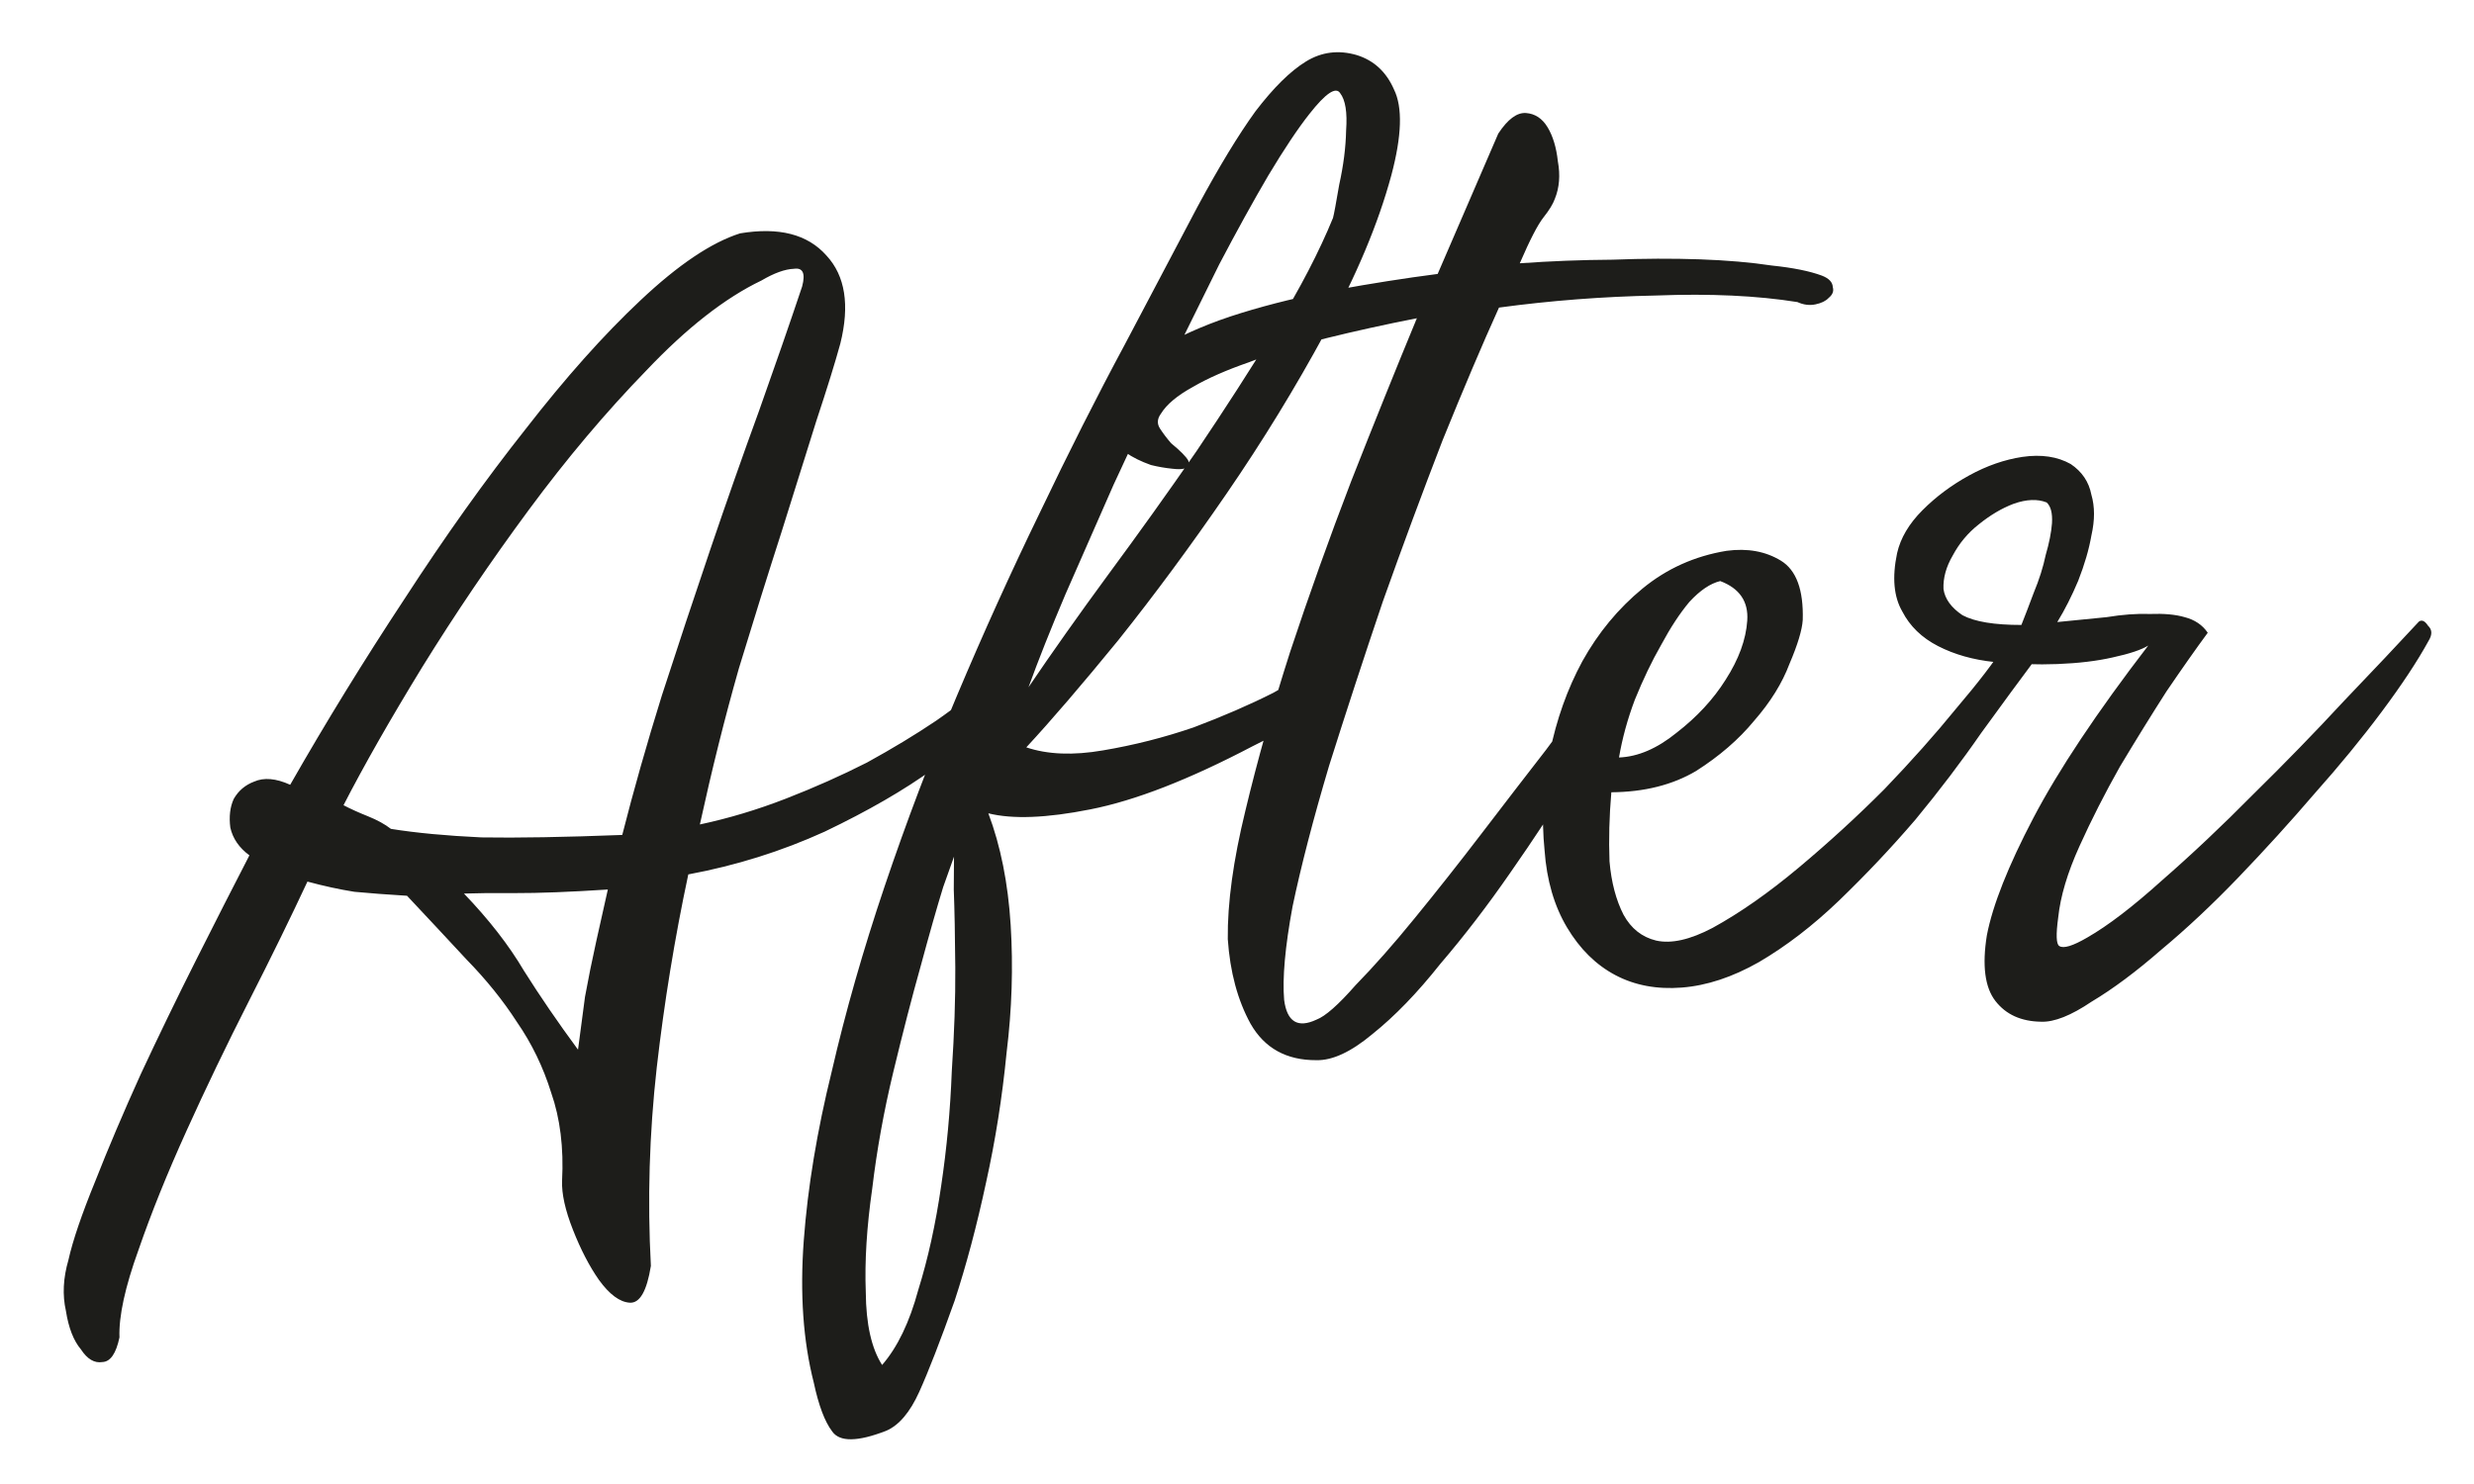 <svg width="165" height="99" viewBox="0 0 165 99" fill="none" xmlns="http://www.w3.org/2000/svg">
<path d="M37.487 78.773C37.602 76.567 37.359 74.608 36.76 72.897C36.227 71.183 35.465 69.611 34.476 68.181C33.553 66.749 32.432 65.358 31.113 64.008C29.859 62.655 28.537 61.238 27.146 59.758C25.808 59.676 24.637 59.588 23.633 59.493C22.626 59.332 21.583 59.105 20.504 58.813C19.395 61.191 18.096 63.843 16.608 66.769C15.12 69.696 13.73 72.585 12.44 75.437C11.149 78.288 10.083 80.932 9.243 83.366C8.339 85.869 7.914 87.82 7.968 89.219C7.743 90.296 7.363 90.844 6.83 90.864C6.3 90.952 5.822 90.67 5.397 90.019C4.907 89.438 4.574 88.583 4.397 87.456C4.156 86.398 4.212 85.261 4.566 84.047C4.85 82.768 5.449 81.01 6.364 78.773C7.214 76.606 8.223 74.232 9.391 71.651C10.562 69.138 11.798 66.588 13.099 64.003C14.4 61.417 15.579 59.103 16.634 57.061C15.947 56.554 15.523 55.937 15.361 55.209C15.267 54.479 15.342 53.842 15.588 53.299C15.9 52.753 16.353 52.368 16.944 52.145C17.6 51.853 18.404 51.922 19.354 52.353C21.729 48.191 24.271 44.057 26.981 39.949C29.689 35.775 32.379 32.002 35.051 28.63C37.72 25.191 40.278 22.323 42.725 20.027C45.235 17.662 47.446 16.175 49.358 15.568C51.943 15.135 53.863 15.627 55.119 17.047C56.372 18.399 56.681 20.356 56.046 22.915C55.695 24.197 55.161 25.918 54.444 28.081C53.791 30.174 53.019 32.639 52.128 35.476C51.234 38.246 50.284 41.285 49.277 44.593C48.337 47.898 47.471 51.367 46.677 55.001C48.596 54.593 50.508 54.019 52.414 53.278C54.321 52.537 56.124 51.734 57.826 50.868C59.524 49.935 61.056 49.008 62.422 48.088C63.851 47.099 64.984 46.188 65.819 45.355C66.898 45.647 67.059 46.375 66.303 47.538C65.612 48.632 64.259 49.885 62.245 51.297C60.298 52.707 57.884 54.101 55.001 55.48C52.117 56.792 49.084 57.743 45.905 58.333C45.001 62.571 44.299 66.868 43.8 71.224C43.304 75.646 43.174 80.055 43.41 84.449C43.141 86.127 42.673 86.946 42.004 86.905C41.335 86.864 40.648 86.357 39.944 85.383C39.308 84.474 38.731 83.362 38.214 82.047C37.696 80.733 37.454 79.641 37.487 78.773ZM41.5 55.701C42.253 52.736 43.134 49.633 44.143 46.392C45.216 43.081 46.291 39.838 47.37 36.66C48.448 33.483 49.53 30.406 50.616 27.428C51.699 24.384 52.66 21.612 53.497 19.111C53.73 18.235 53.548 17.841 52.951 17.931C52.352 17.954 51.628 18.216 50.78 18.715C48.356 19.876 45.798 21.877 43.106 24.716C40.411 27.489 37.795 30.592 35.259 34.026C32.723 37.459 30.356 40.953 28.158 44.507C26.024 47.992 24.275 51.062 22.91 53.717C23.386 53.965 23.929 54.211 24.539 54.454C25.149 54.698 25.66 54.978 26.073 55.296C27.751 55.565 29.76 55.754 32.099 55.864C34.502 55.904 37.636 55.85 41.5 55.701ZM40.539 59.341C38.011 59.505 35.946 59.585 34.344 59.58C32.809 59.572 31.676 59.583 30.943 59.611C32.611 61.348 33.945 63.065 34.944 64.76C36.011 66.454 37.212 68.209 38.55 70.025C38.706 68.885 38.861 67.712 39.015 66.505C39.235 65.295 39.487 64.051 39.771 62.773L40.539 59.341ZM65.916 54.258C66.734 56.428 67.23 58.911 67.405 61.706C67.579 64.501 67.489 67.34 67.133 70.223C66.847 73.169 66.391 76.056 65.766 78.882C65.144 81.775 64.445 84.404 63.669 86.769C62.706 89.475 61.917 91.507 61.302 92.865C60.687 94.223 59.953 95.085 59.1 95.452C57.194 96.192 55.994 96.205 55.499 95.49C55.007 94.842 54.598 93.757 54.273 92.235C53.565 89.461 53.343 86.3 53.606 82.754C53.87 79.208 54.492 75.448 55.473 71.474C56.387 67.502 57.562 63.387 58.999 59.128C60.436 54.87 62.04 50.638 63.813 46.433C65.585 42.228 67.43 38.154 69.346 34.211C71.259 30.201 73.149 26.458 75.017 22.984C76.881 19.442 78.498 16.378 79.866 13.79C81.297 11.133 82.583 9.015 83.723 7.436C84.93 5.855 86.055 4.744 87.097 4.104C88.14 3.463 89.269 3.319 90.483 3.673C91.631 4.029 92.461 4.797 92.974 5.978C93.553 7.157 93.493 9.061 92.794 11.69C91.918 14.926 90.452 18.418 88.395 22.167C86.402 25.847 84.206 29.434 81.805 32.929C79.405 36.424 76.996 39.686 74.578 42.715C72.157 45.678 70.114 48.058 68.448 49.857C69.868 50.336 71.572 50.404 73.56 50.06C75.615 49.714 77.63 49.202 79.605 48.526C81.578 47.782 83.35 47.013 84.92 46.219C86.488 45.358 87.464 44.72 87.849 44.305C88.238 44.023 88.668 43.939 89.14 44.055C89.609 44.103 89.819 44.362 89.77 44.831C89.719 45.233 89.244 45.885 88.345 46.787C87.51 47.62 85.913 48.616 83.556 49.774C79.306 52.007 75.691 53.414 72.711 53.996C69.798 54.575 67.533 54.663 65.916 54.258ZM87.332 7.597C86.569 8.561 85.654 9.93 84.589 11.706C83.587 13.413 82.496 15.389 81.315 17.637C80.201 19.881 79.025 22.262 77.788 24.778C76.617 27.292 75.447 29.805 74.276 32.319C73.172 34.83 72.099 37.273 71.057 39.649C70.078 41.955 69.257 44.022 68.594 45.848C70.172 43.519 71.943 41.016 73.908 38.338C75.937 35.591 77.899 32.846 79.795 30.105C81.688 27.296 83.45 24.559 85.082 21.895C86.714 19.23 87.987 16.779 88.901 14.542C88.96 14.339 89.099 13.6 89.316 12.324C89.6 11.046 89.754 9.839 89.777 8.704C89.864 7.499 89.732 6.671 89.381 6.217C89.096 5.761 88.413 6.221 87.332 7.597ZM63.626 57.148C63.626 57.148 63.385 57.825 62.904 59.178C62.489 60.528 61.989 62.282 61.406 64.44C60.819 66.53 60.21 68.889 59.577 71.515C58.945 74.142 58.477 76.728 58.175 79.275C57.807 81.825 57.663 84.132 57.742 86.197C57.758 88.331 58.121 89.952 58.831 91.059C59.853 89.885 60.656 88.219 61.24 86.062C61.893 83.969 62.404 81.647 62.772 79.098C63.143 76.615 63.379 74.071 63.478 71.465C63.647 68.923 63.725 66.618 63.712 64.551C63.696 62.416 63.662 60.683 63.611 59.351C63.624 57.949 63.629 57.215 63.626 57.148ZM76.761 31.022C75.408 30.541 74.516 29.908 74.086 29.124C73.586 28.276 73.614 27.274 74.17 26.119C74.859 24.958 75.987 23.947 77.555 23.086C79.057 22.227 80.796 21.493 82.774 20.883C84.752 20.273 86.867 19.758 89.119 19.337C91.438 18.914 93.693 18.56 95.883 18.275L99.925 8.912C100.555 7.954 101.172 7.497 101.774 7.54C102.376 7.584 102.855 7.899 103.211 8.485C103.567 9.072 103.797 9.83 103.899 10.76C104.069 11.688 104.001 12.524 103.696 13.27C103.576 13.608 103.325 14.018 102.943 14.5C102.561 14.982 102.034 16.003 101.36 17.564C103.423 17.417 105.488 17.337 107.555 17.324C109.621 17.245 111.555 17.237 113.359 17.3C115.163 17.364 116.769 17.502 118.178 17.715C119.585 17.861 120.694 18.085 121.507 18.387C121.981 18.569 122.224 18.826 122.237 19.159C122.314 19.423 122.223 19.66 121.964 19.87C121.772 20.078 121.478 20.223 121.08 20.305C120.683 20.387 120.281 20.336 119.874 20.151C117.188 19.721 114.047 19.576 110.45 19.714C106.916 19.784 103.424 20.052 99.973 20.519C98.866 22.964 97.613 25.914 96.212 29.371C94.877 32.825 93.548 36.412 92.224 40.133C90.966 43.851 89.773 47.499 88.643 51.079C87.581 54.656 86.767 57.79 86.204 60.48C85.707 63.168 85.521 65.243 85.644 66.706C85.834 68.167 86.551 68.606 87.796 68.024C88.388 67.801 89.259 67.034 90.409 65.722C91.629 64.474 92.939 62.989 94.341 61.267C95.806 59.476 97.301 57.583 98.825 55.59C100.349 53.596 101.779 51.739 103.113 50.02C104.445 48.234 105.555 46.723 106.441 45.488C107.394 44.251 107.966 43.528 108.159 43.32C108.284 43.115 108.577 42.937 109.039 42.786C109.566 42.632 109.834 42.655 109.842 42.855C109.599 43.465 109.041 44.587 108.171 46.222C107.297 47.79 106.234 49.633 104.981 51.749C103.726 53.799 102.308 55.956 100.728 58.218C99.211 60.412 97.655 62.44 96.059 64.303C94.532 66.23 93.025 67.789 91.536 68.981C90.114 70.17 88.869 70.751 87.801 70.726C85.799 70.737 84.334 69.926 83.403 68.294C82.542 66.726 82.036 64.844 81.885 62.648C81.859 60.248 82.249 57.397 83.056 54.097C83.86 50.73 84.857 47.189 86.048 43.473C87.303 39.689 88.658 35.9 90.113 32.108C91.632 28.247 93.093 24.621 94.496 21.231C92.377 21.646 90.36 22.091 88.443 22.565C86.527 23.04 84.813 23.573 83.301 24.165C81.787 24.69 80.541 25.239 79.562 25.81C78.517 26.384 77.806 26.979 77.429 27.594C77.175 27.937 77.155 28.272 77.368 28.597C77.581 28.922 77.826 29.247 78.106 29.569C78.726 30.079 79.108 30.465 79.251 30.726C79.328 30.99 79.268 31.159 79.071 31.233C78.873 31.308 78.574 31.319 78.171 31.268C77.703 31.22 77.232 31.138 76.761 31.022ZM114.22 61.9C116.05 60.896 117.966 59.554 119.969 57.876C121.973 56.197 123.874 54.456 125.672 52.652C127.468 50.781 129.067 48.985 130.468 47.263C131.936 45.538 133.016 44.129 133.707 43.035C133.958 42.625 134.216 42.381 134.48 42.304C134.81 42.225 135.079 42.281 135.287 42.473C135.558 42.596 135.733 42.79 135.81 43.054C135.953 43.315 135.963 43.581 135.84 43.853C134.762 45.296 133.526 46.978 132.132 48.9C130.805 50.819 129.345 52.743 127.752 54.673C126.156 56.536 124.457 58.336 122.656 60.074C120.919 61.742 119.138 63.112 117.311 64.183C115.548 65.185 113.835 65.751 112.173 65.882C110.51 66.013 109.031 65.737 107.737 65.053C106.443 64.369 105.368 63.31 104.512 61.875C103.656 60.44 103.156 58.725 103.013 56.729C102.797 54.602 102.913 52.429 103.361 50.211C103.81 47.992 104.532 45.962 105.528 44.122C106.589 42.213 107.927 40.594 109.544 39.264C111.16 37.934 113.029 37.094 115.151 36.746C116.545 36.559 117.754 36.779 118.779 37.406C119.804 38.034 120.288 39.349 120.232 41.353C120.191 42.022 119.896 43.001 119.345 44.29C118.861 45.576 118.076 46.84 116.99 48.083C115.97 49.324 114.679 50.441 113.116 51.435C111.551 52.363 109.667 52.836 107.466 52.854C107.328 54.461 107.288 55.997 107.344 57.462C107.465 58.859 107.778 60.047 108.282 61.029C108.785 61.943 109.507 62.516 110.45 62.746C111.46 62.974 112.717 62.692 114.22 61.9ZM114.728 38.764C114.067 38.922 113.385 39.383 112.68 40.144C112.042 40.902 111.412 41.861 110.79 43.019C110.165 44.11 109.578 45.334 109.03 46.689C108.546 47.976 108.195 49.257 107.977 50.533C109.243 50.484 110.523 49.934 111.817 48.883C113.177 47.83 114.266 46.654 115.083 45.355C115.964 43.986 116.447 42.667 116.531 41.396C116.616 40.125 116.015 39.248 114.728 38.764ZM136.136 68.16C134.801 68.144 133.783 67.683 133.08 66.776C132.378 65.87 132.188 64.409 132.511 62.395C132.9 60.379 133.934 57.77 135.611 54.57C137.289 51.369 139.843 47.535 143.273 43.066C142.817 43.35 142.027 43.614 140.902 43.858C139.844 44.099 138.615 44.246 137.216 44.3C135.884 44.352 134.481 44.306 133.008 44.163C131.601 44.017 130.354 43.664 129.264 43.106C128.175 42.548 127.379 41.778 126.874 40.797C126.302 39.818 126.185 38.521 126.523 36.907C126.751 35.898 127.315 34.942 128.214 34.04C129.113 33.138 130.151 32.364 131.327 31.718C132.503 31.072 133.688 30.66 134.882 30.48C136.142 30.298 137.216 30.457 138.102 30.956C138.856 31.461 139.316 32.144 139.482 33.004C139.713 33.796 139.715 34.697 139.487 35.706C139.323 36.647 139.028 37.659 138.603 38.743C138.175 39.76 137.71 40.678 137.208 41.498C138.338 41.388 139.435 41.279 140.498 41.171C141.559 40.997 142.524 40.926 143.392 40.959C144.325 40.923 145.095 40.994 145.702 41.171C146.376 41.345 146.89 41.692 147.243 42.212C146.483 43.242 145.565 44.545 144.492 46.121C143.485 47.694 142.449 49.369 141.384 51.145C140.385 52.918 139.485 54.687 138.686 56.453C137.887 58.218 137.415 59.804 137.269 61.211C137.113 62.351 137.137 62.984 137.342 63.109C137.616 63.299 138.243 63.108 139.221 62.536C140.592 61.75 142.245 60.485 144.179 58.742C146.18 56.997 148.207 55.084 150.262 53.004C152.383 50.92 154.404 48.841 156.326 46.765C158.314 44.687 159.98 42.921 161.325 41.468C161.52 41.327 161.724 41.419 161.936 41.745C162.213 42.001 162.226 42.334 161.975 42.744C161.227 44.107 160.187 45.682 158.855 47.468C157.523 49.254 156.025 51.08 154.363 52.945C152.767 54.808 151.071 56.675 149.275 58.546C147.543 60.347 145.837 61.947 144.156 63.347C142.478 64.812 140.922 65.973 139.487 66.829C138.122 67.749 137.005 68.193 136.136 68.16ZM136.5 33.52C135.89 33.276 135.157 33.305 134.302 33.605C133.513 33.902 132.73 34.366 131.954 34.996C131.241 35.557 130.668 36.247 130.232 37.064C129.794 37.815 129.589 38.557 129.618 39.29C129.71 39.953 130.133 40.537 130.886 41.042C131.703 41.477 133.013 41.694 134.814 41.691C135.057 41.081 135.33 40.37 135.632 39.558C135.999 38.676 136.266 37.832 136.435 37.025C136.671 36.215 136.81 35.509 136.854 34.907C136.895 34.239 136.777 33.776 136.5 33.52Z" fill="#1D1D1A"/>
</svg>
